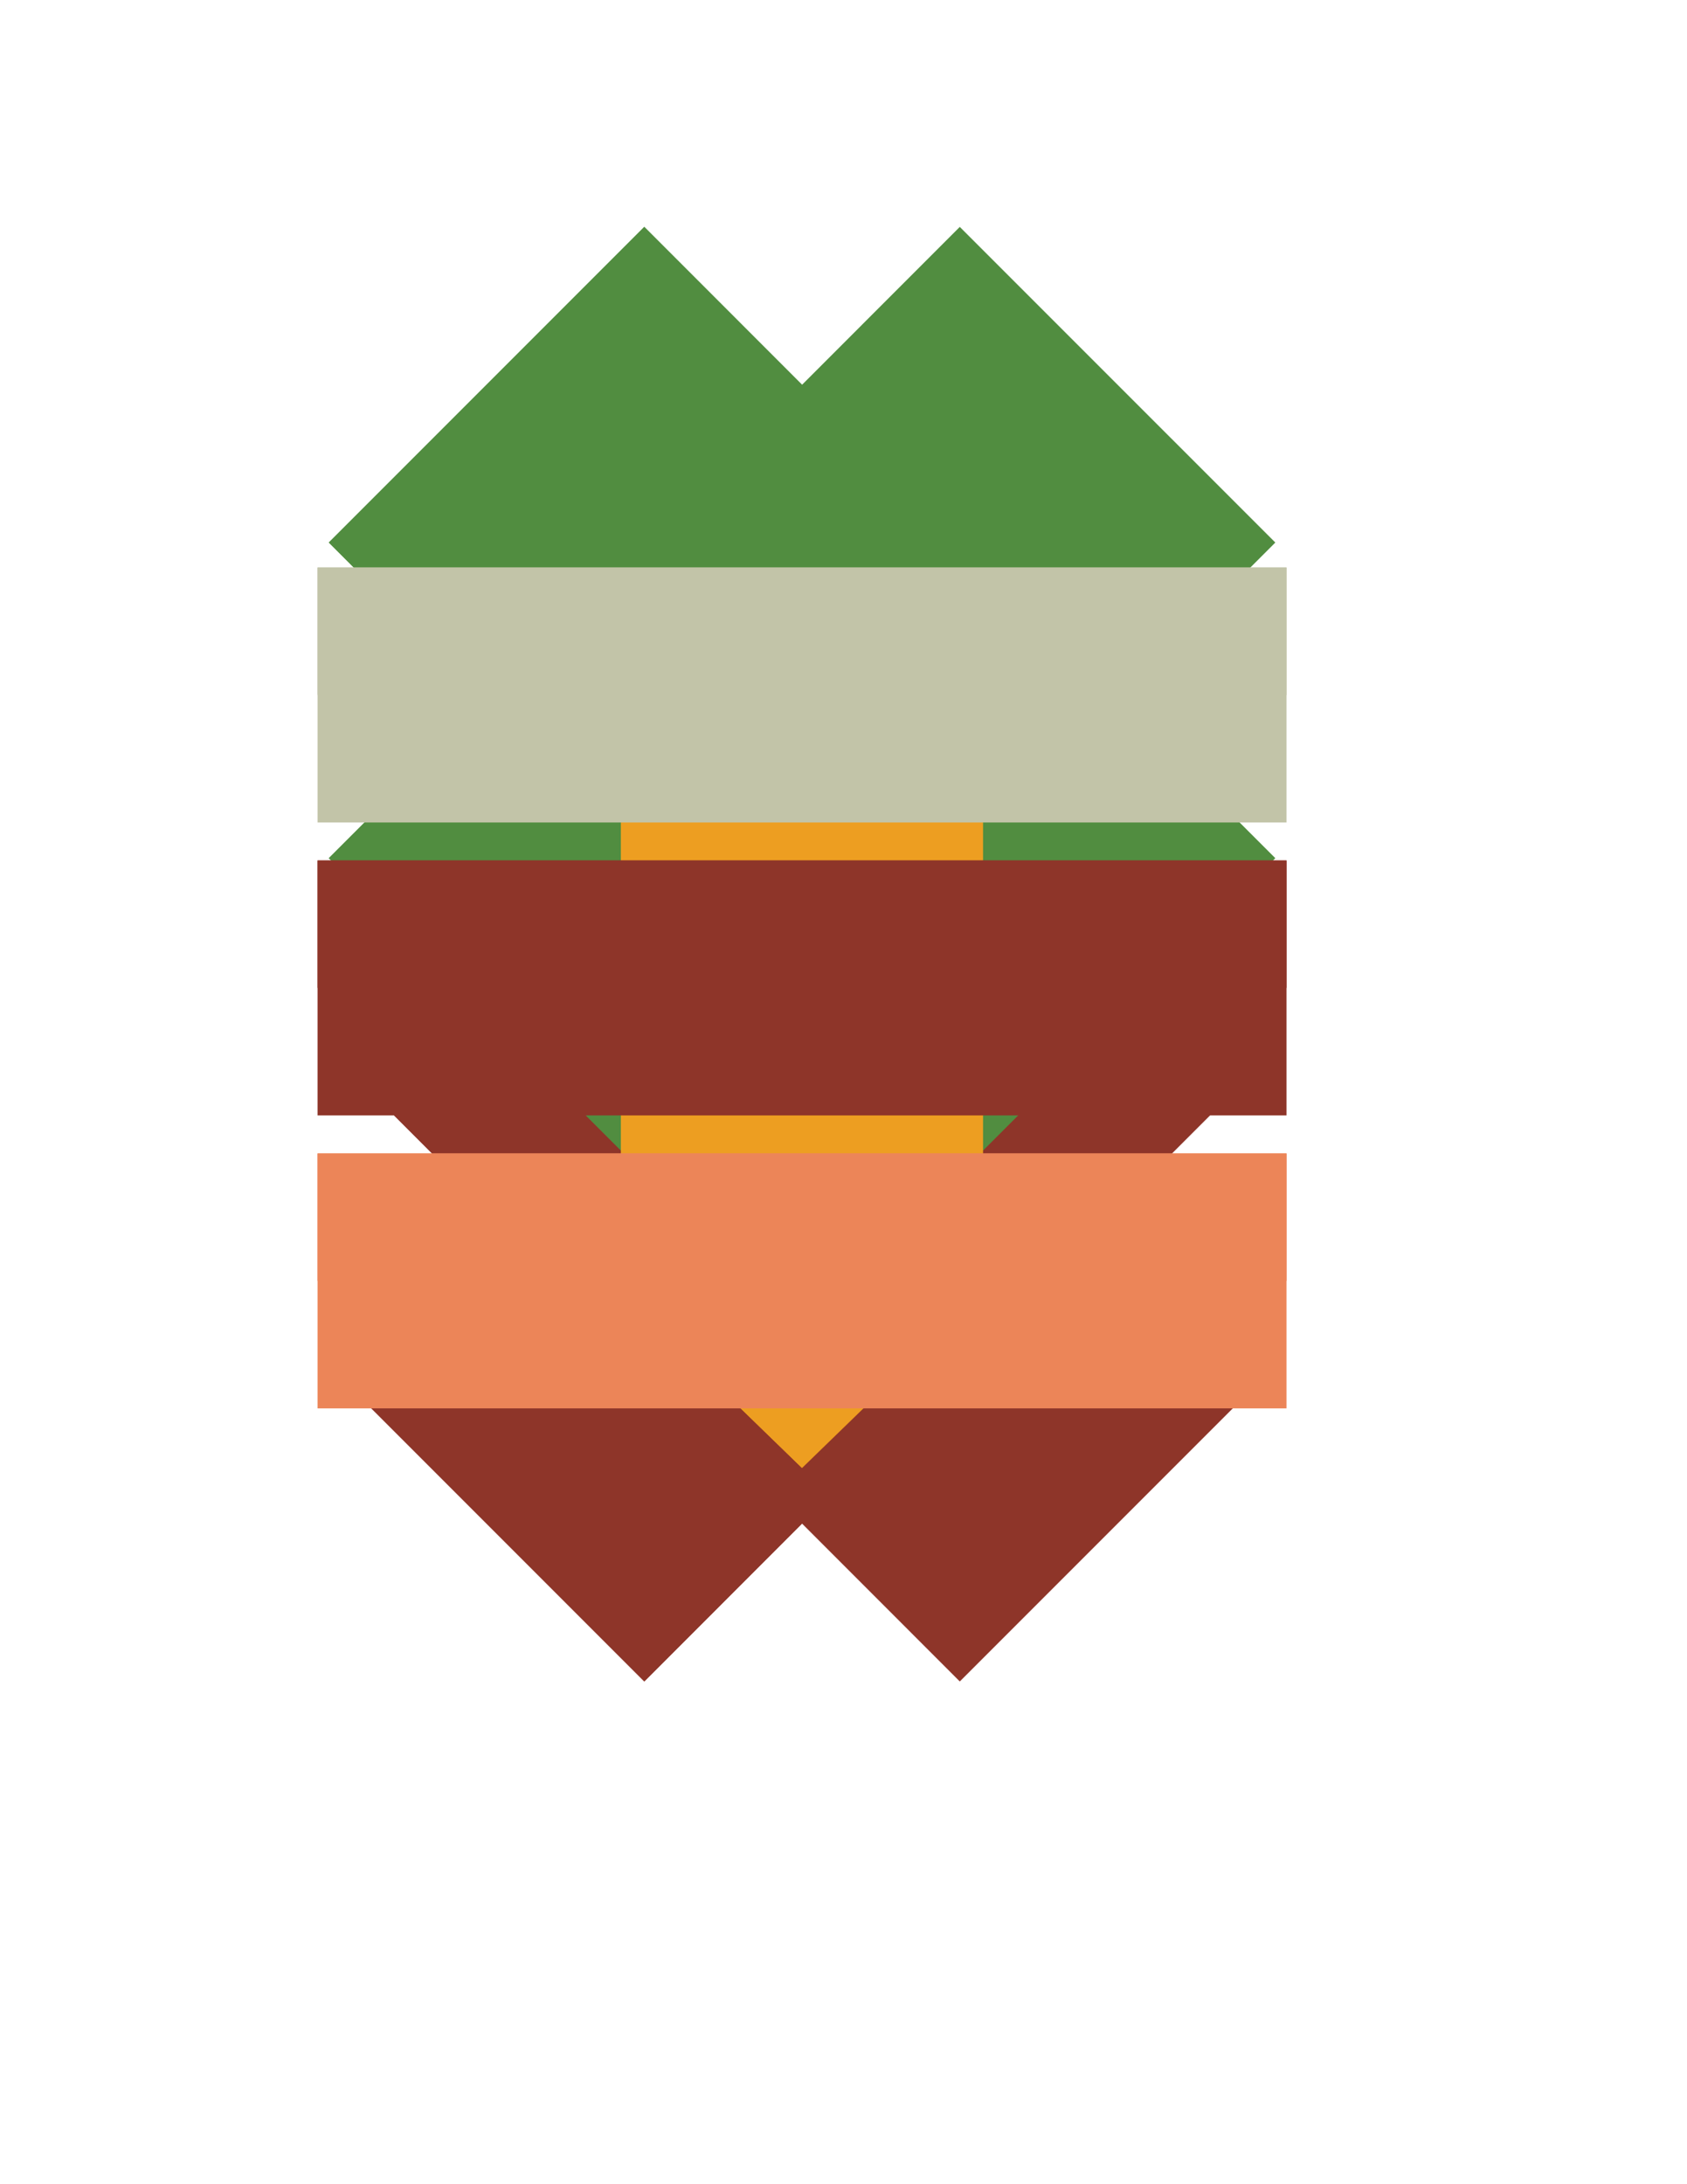 <?xml version="1.0" encoding="utf-8"?>
<!-- Generator: Adobe Illustrator 16.0.0, SVG Export Plug-In . SVG Version: 6.00 Build 0)  -->
<!DOCTYPE svg PUBLIC "-//W3C//DTD SVG 1.1//EN" "http://www.w3.org/Graphics/SVG/1.1/DTD/svg11.dtd">
<svg version="1.1" id="Layer_1" xmlns="http://www.w3.org/2000/svg" xmlns:xlink="http://www.w3.org/1999/xlink" x="0px" y="0px"
	 width="612px" height="792px" viewBox="0 0 612 792" style="enable-background:new 0 0 612 792;" xml:space="preserve">
<g>
	<g>
		<g>
			<polygon style="fill:#8E3529;" points="233.739,609.706 290.962,552.461 348.188,609.706 462.653,495.251 405.415,438.02 
				462.653,380.775 348.188,266.322 290.962,323.565 233.739,266.322 119.286,380.775 176.513,438.02 119.286,495.251 			"/>
			<g>
				<polygon style="fill:#8E3529;" points="290.962,552.461 290.962,323.565 233.739,266.322 119.286,380.775 176.513,438.02 
					119.286,495.251 233.739,609.706 				"/>
			</g>
		</g>
	</g>
	<g>
		<g>
			<polygon style="fill:#518D40;" points="233.735,425.648 290.962,368.405 348.183,425.639 462.653,311.174 405.426,253.962 
				462.653,196.73 348.183,82.276 290.962,139.52 233.735,82.276 119.286,196.73 176.508,253.962 119.286,311.174 			"/>
			<g>
				<polygon style="fill:#518D40;" points="290.962,368.405 290.962,139.52 233.735,82.276 119.286,196.73 176.508,253.962 
					119.286,311.174 233.735,425.648 				"/>
			</g>
		</g>
	</g>
	<g>
		<g>
			<polygon style="fill:#ED9E21;" points="225.289,468.56 225.289,231.326 290.962,231.326 356.624,231.326 356.624,468.56 
				290.962,532.309 			"/>
			<g>
				<polygon style="fill:#ED9E21;" points="290.962,231.326 290.962,231.326 225.289,231.326 225.289,468.56 290.962,532.309 
					290.962,532.309 				"/>
			</g>
		</g>
	</g>
	<g>
		<g>
			<rect x="115.199" y="205.782" style="fill:#C2C4A8;" width="351.515" height="92.457"/>
			<rect x="115.199" y="205.782" style="fill:#C2C4A8;" width="351.515" height="46.229"/>
		</g>
	</g>
	<g>
		<rect x="115.199" y="312.008" style="fill:#8E3529;" width="351.515" height="92.445"/>
		<rect x="115.199" y="312.008" style="fill:#8E3529;" width="351.515" height="46.218"/>
	</g>
	<g>
		<rect x="115.199" y="418.245" style="fill:#EC8558;" width="351.515" height="92.444"/>
		<rect x="115.199" y="418.245" style="fill:#EC8558;" width="351.515" height="46.217"/>
	</g>
</g>
</svg>
